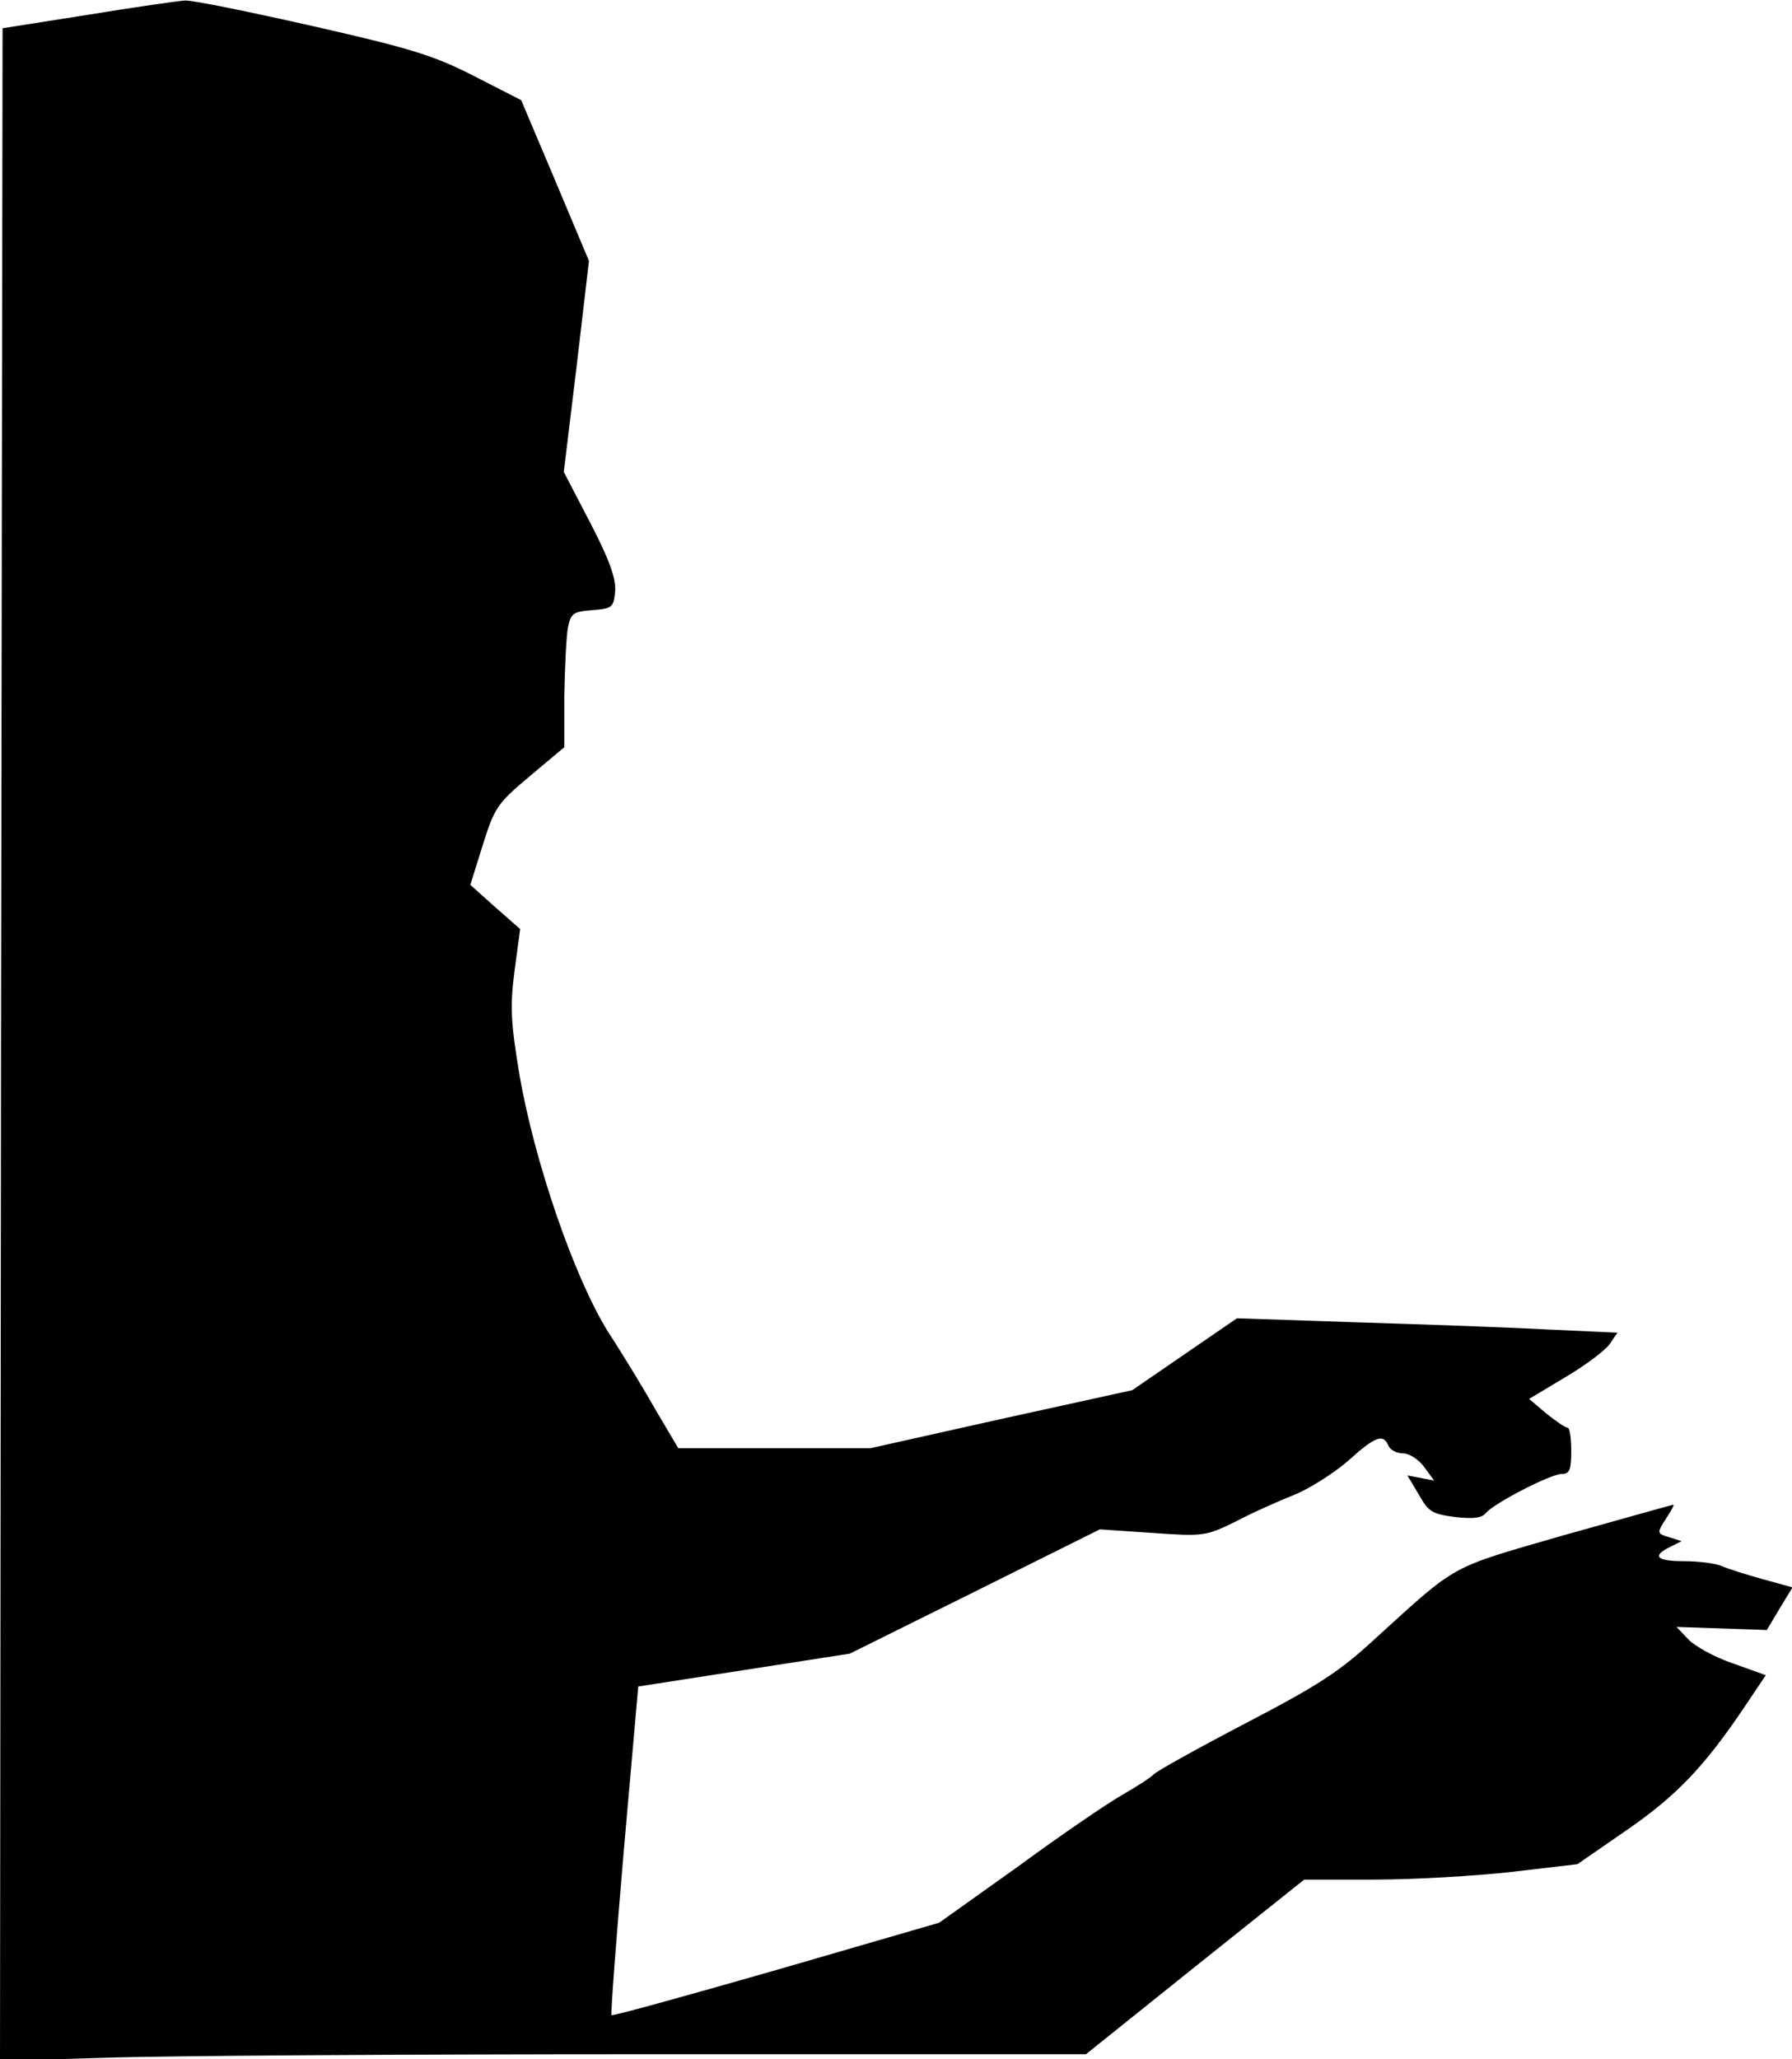 <?xml version="1.0" standalone="no"?>
<!DOCTYPE svg PUBLIC "-//W3C//DTD SVG 20010904//EN"
 "http://www.w3.org/TR/2001/REC-SVG-20010904/DTD/svg10.dtd">
<svg version="1.0" xmlns="http://www.w3.org/2000/svg"
 width="349pt" height="401pt" viewBox="0 0 349 401"
 preserveAspectRatio="xMidYMid meet">
<g transform="translate(0,401) scale(0.1,-0.1)"
fill="#000000" stroke="none">
<path fill="#000000" stroke="none" d="M170 3981 l-165 -26 -3 -1979 -2 -1979
202 6 c112 4 588 7 1058 7 l855 0 212 170 213 170 137 0 c76 0 196 7 267 15
l128 15 97 67 c97 67 151 124 229 240 l41 61 -64 23 c-36 12 -75 34 -87 47
l-23 24 88 -3 88 -3 25 42 25 41 -58 16 c-32 9 -68 20 -81 26 -13 5 -45 9 -72
9 -54 0 -64 10 -27 28 l22 11 -22 7 c-27 8 -27 8 -7 39 9 14 15 25 13 25 -2 0
-97 -27 -212 -59 -228 -66 -206 -54 -369 -202 -69 -64 -111 -91 -251 -164 -92
-48 -173 -93 -180 -100 -7 -7 -35 -25 -63 -41 -28 -16 -119 -78 -202 -139
l-153 -109 -317 -92 c-174 -50 -319 -90 -321 -88 -2 2 9 147 24 322 l28 318
206 32 206 32 244 121 243 121 103 -7 c99 -7 104 -6 161 22 32 17 84 40 114
52 30 12 77 42 105 66 53 48 69 54 79 30 3 -8 16 -15 28 -15 13 0 31 -12 42
-27 l19 -26 -26 5 -26 5 22 -37 c19 -34 26 -38 71 -44 35 -4 52 -2 60 8 16 19
126 76 148 76 15 0 18 8 18 45 0 25 -3 45 -7 45 -5 0 -23 13 -42 28 l-33 28
70 42 c39 23 78 52 87 65 l15 22 -132 6 c-73 4 -240 10 -371 14 l-238 8 -102
-70 -102 -70 -255 -56 -255 -57 -187 0 -187 0 -42 71 c-22 39 -65 110 -95 156
-66 106 -144 333 -173 504 -16 98 -18 128 -9 198 l11 82 -49 43 -48 43 24 77
c23 73 28 81 91 134 l68 57 0 101 c1 56 4 115 7 132 6 28 10 31 48 34 38 3 41
5 44 36 2 24 -10 60 -48 133 l-52 100 25 206 24 205 -66 157 -66 156 -90 46
c-78 40 -121 54 -315 98 -124 28 -236 51 -250 50 -14 -1 -99 -13 -190 -28z"/>
</g>
</svg>
